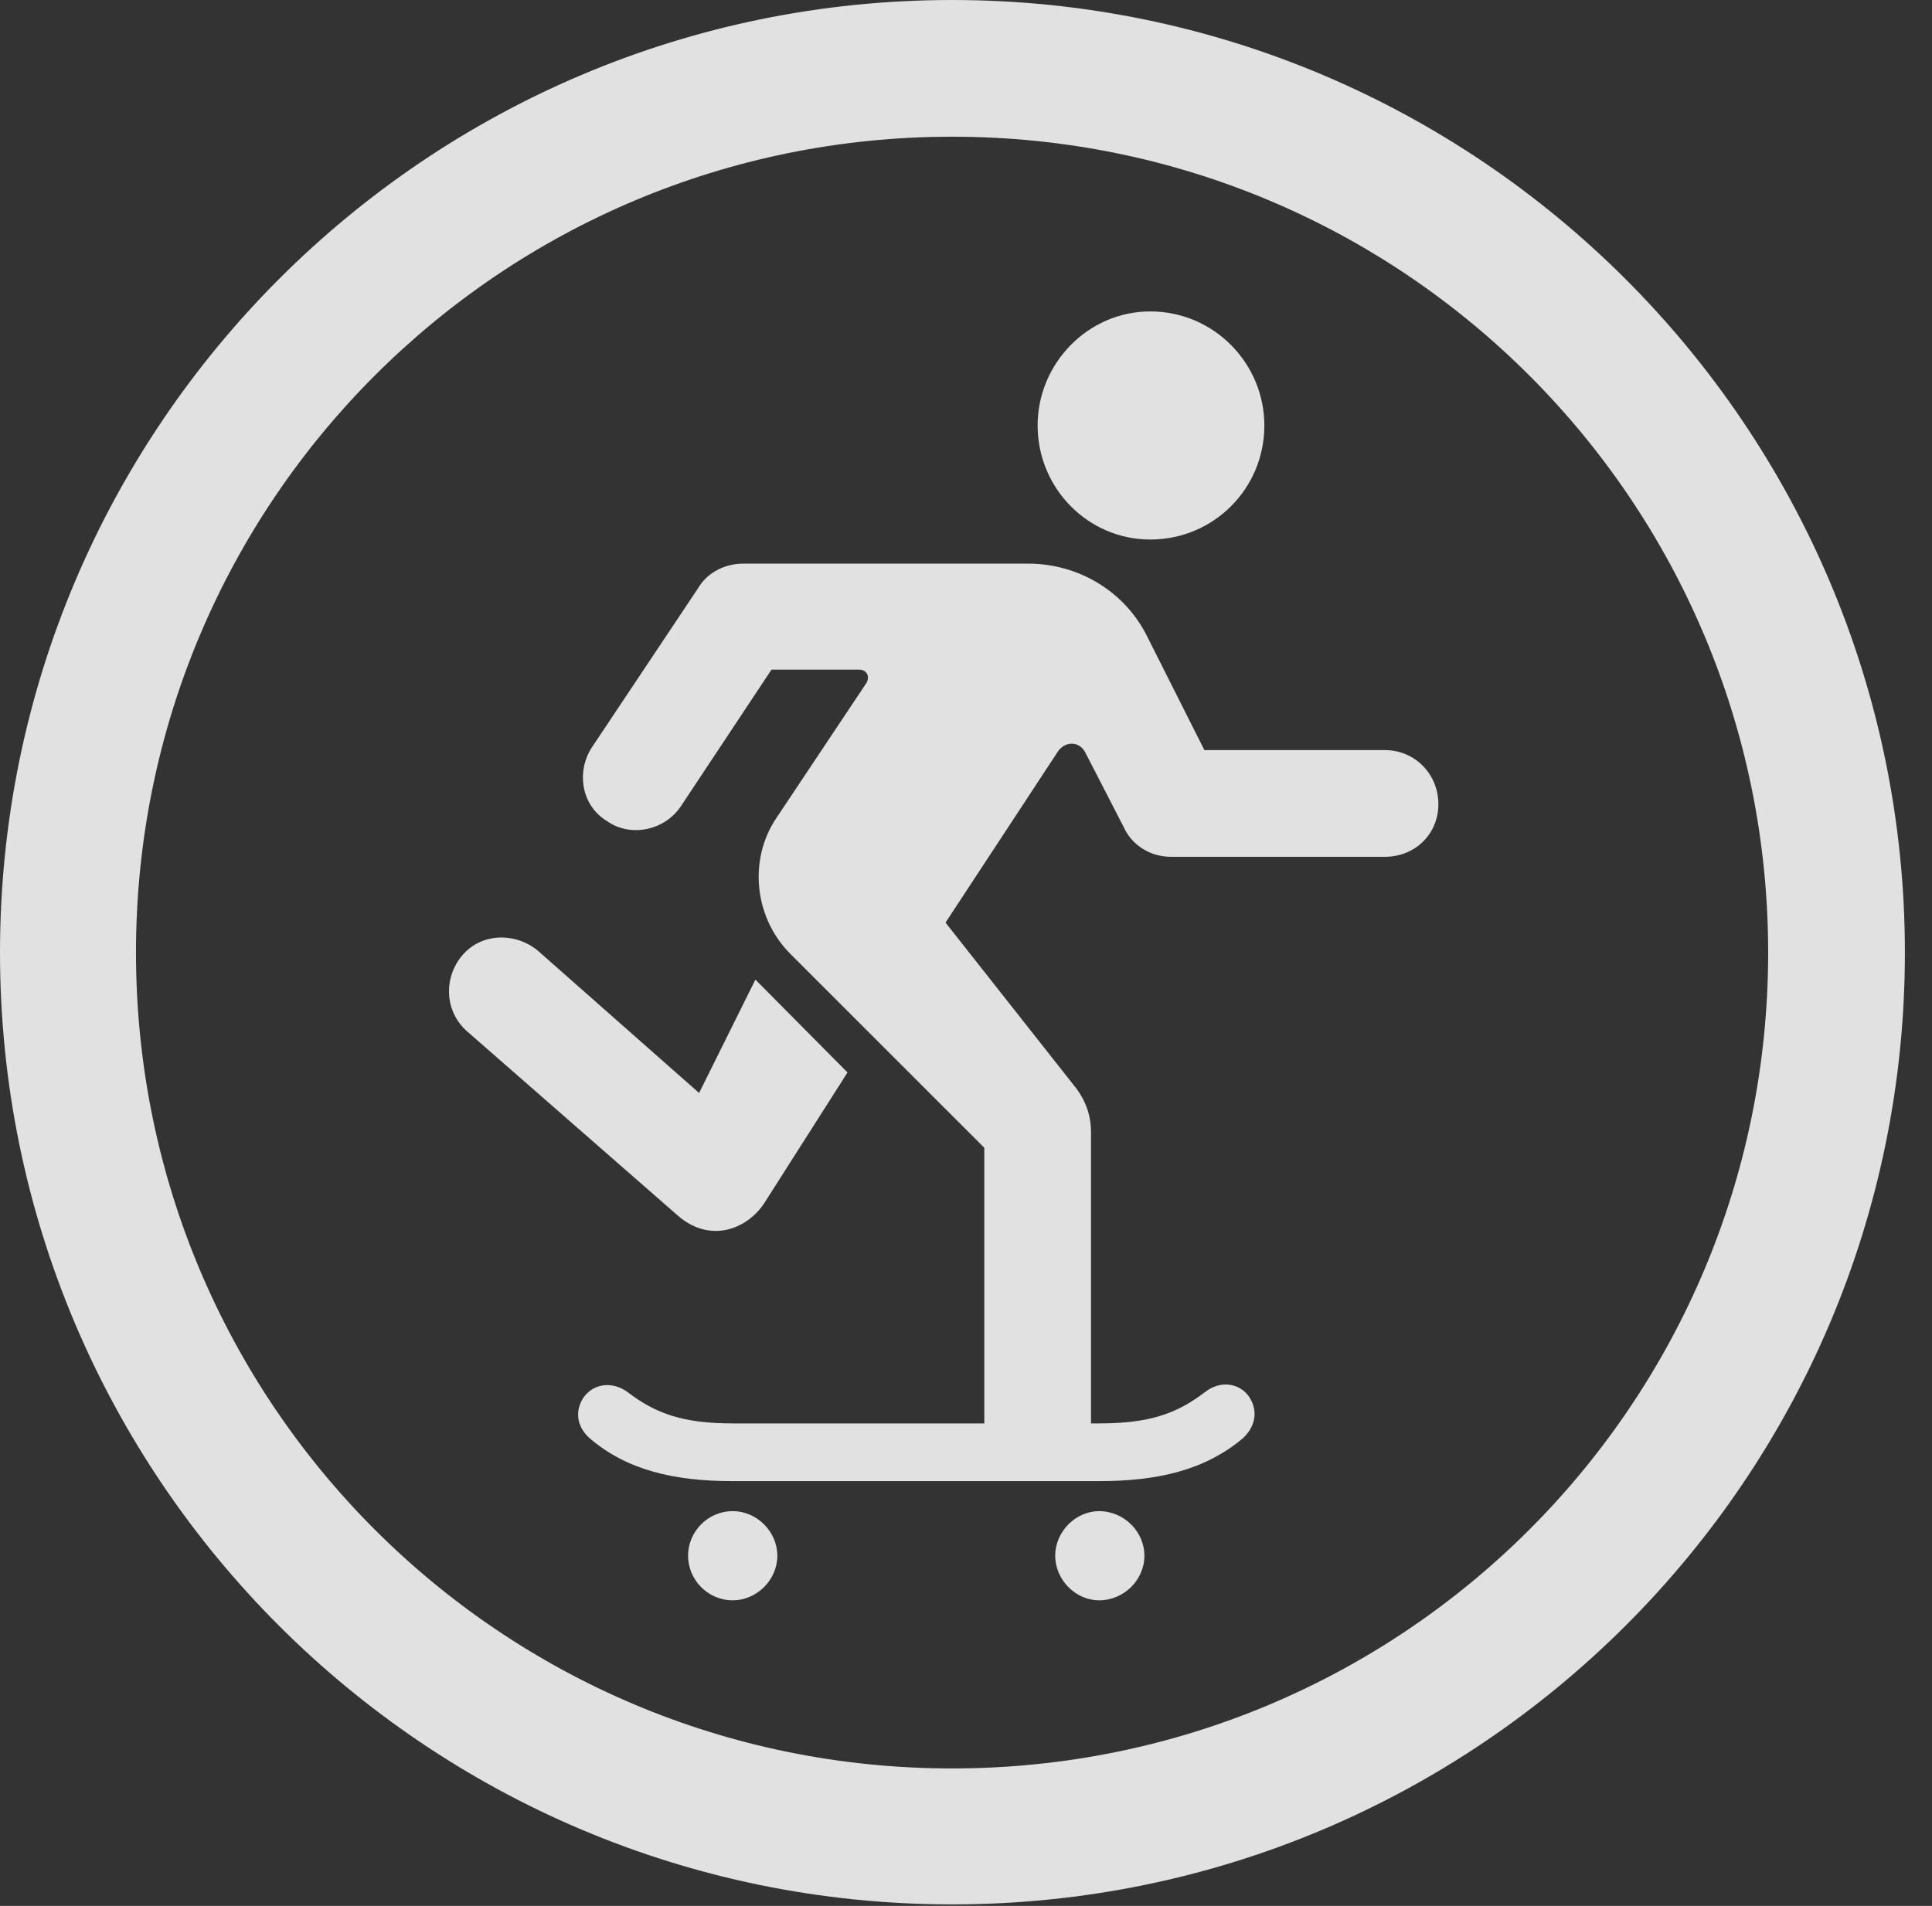 <?xml version="1.0" encoding="UTF-8"?>
<!--Generator: Apple Native CoreSVG 341-->
<!DOCTYPE svg
PUBLIC "-//W3C//DTD SVG 1.1//EN"
       "http://www.w3.org/Graphics/SVG/1.1/DTD/svg11.dtd">
<svg version="1.1" xmlns="http://www.w3.org/2000/svg" xmlns:xlink="http://www.w3.org/1999/xlink" viewBox="0 0 25.801 25.459">
 <rect x="0" y="0" width="25.801" height="25.459" fill="#333333" stroke="none"/>
 <g>
  <rect height="25.459" opacity="0" width="25.801" x="0" y="0"/>
  <path d="M12.715 25.439C19.736 25.439 25.439 19.746 25.439 12.725C25.439 5.703 19.736 0 12.715 0C5.693 0 0 5.703 0 12.725C0 19.746 5.693 25.439 12.715 25.439ZM12.715 23.623C6.689 23.623 1.816 18.75 1.816 12.725C1.816 6.699 6.689 1.826 12.715 1.826C18.74 1.826 23.613 6.699 23.613 12.725C23.613 18.75 18.74 23.623 12.715 23.623Z" fill="white" fill-opacity="0.85"/>
  <path d="M15.361 7.207C16.211 7.207 16.885 6.523 16.885 5.684C16.885 4.854 16.211 4.16 15.361 4.16C14.531 4.16 13.857 4.854 13.857 5.684C13.857 6.523 14.531 7.207 15.361 7.207ZM10.547 12.734L13.145 15.332L13.145 19.258L14.57 19.258L14.57 15.117C14.57 14.922 14.512 14.727 14.375 14.541L12.627 12.324L14.121 10.049C14.219 9.893 14.424 9.893 14.502 10.068L15.01 11.055C15.117 11.289 15.361 11.445 15.635 11.445L18.496 11.445C18.896 11.445 19.209 11.143 19.209 10.742C19.209 10.342 18.896 10.02 18.496 10.02L16.084 10.02L15.322 8.506C15.029 7.91 14.414 7.529 13.73 7.529L9.922 7.529C9.697 7.529 9.453 7.637 9.326 7.852L7.9 9.99C7.695 10.312 7.764 10.762 8.105 10.967C8.418 11.191 8.877 11.094 9.092 10.771L10.303 8.945L11.475 8.945C11.572 8.945 11.621 9.033 11.572 9.121L10.361 10.938C10 11.484 10.068 12.246 10.547 12.734ZM6.24 13.779L9.043 16.23C9.482 16.621 9.98 16.416 10.205 16.074L11.318 14.326L10.137 13.135C10.107 13.105 10.107 13.105 10.088 13.086L9.336 14.6L7.178 12.695C6.875 12.451 6.426 12.461 6.172 12.764C5.918 13.066 5.938 13.516 6.24 13.779ZM9.785 19.785L14.678 19.785C15.459 19.785 16.094 19.639 16.602 19.209C16.797 19.023 16.787 18.799 16.67 18.643C16.553 18.486 16.309 18.428 16.094 18.594C15.713 18.887 15.342 19.014 14.678 19.014L9.785 19.014C9.131 19.014 8.76 18.887 8.379 18.594C8.174 18.447 7.939 18.486 7.812 18.643C7.695 18.789 7.666 19.023 7.871 19.209C8.369 19.639 9.004 19.785 9.785 19.785ZM9.785 21.377C10.107 21.377 10.381 21.104 10.381 20.781C10.381 20.459 10.107 20.186 9.785 20.186C9.453 20.186 9.189 20.459 9.189 20.781C9.189 21.104 9.453 21.377 9.785 21.377ZM14.678 21.377C15.01 21.377 15.283 21.104 15.283 20.781C15.283 20.459 15.01 20.186 14.678 20.186C14.365 20.186 14.092 20.459 14.092 20.781C14.092 21.104 14.365 21.377 14.678 21.377Z" fill="white" fill-opacity="0.85"/>
 </g>
</svg>
